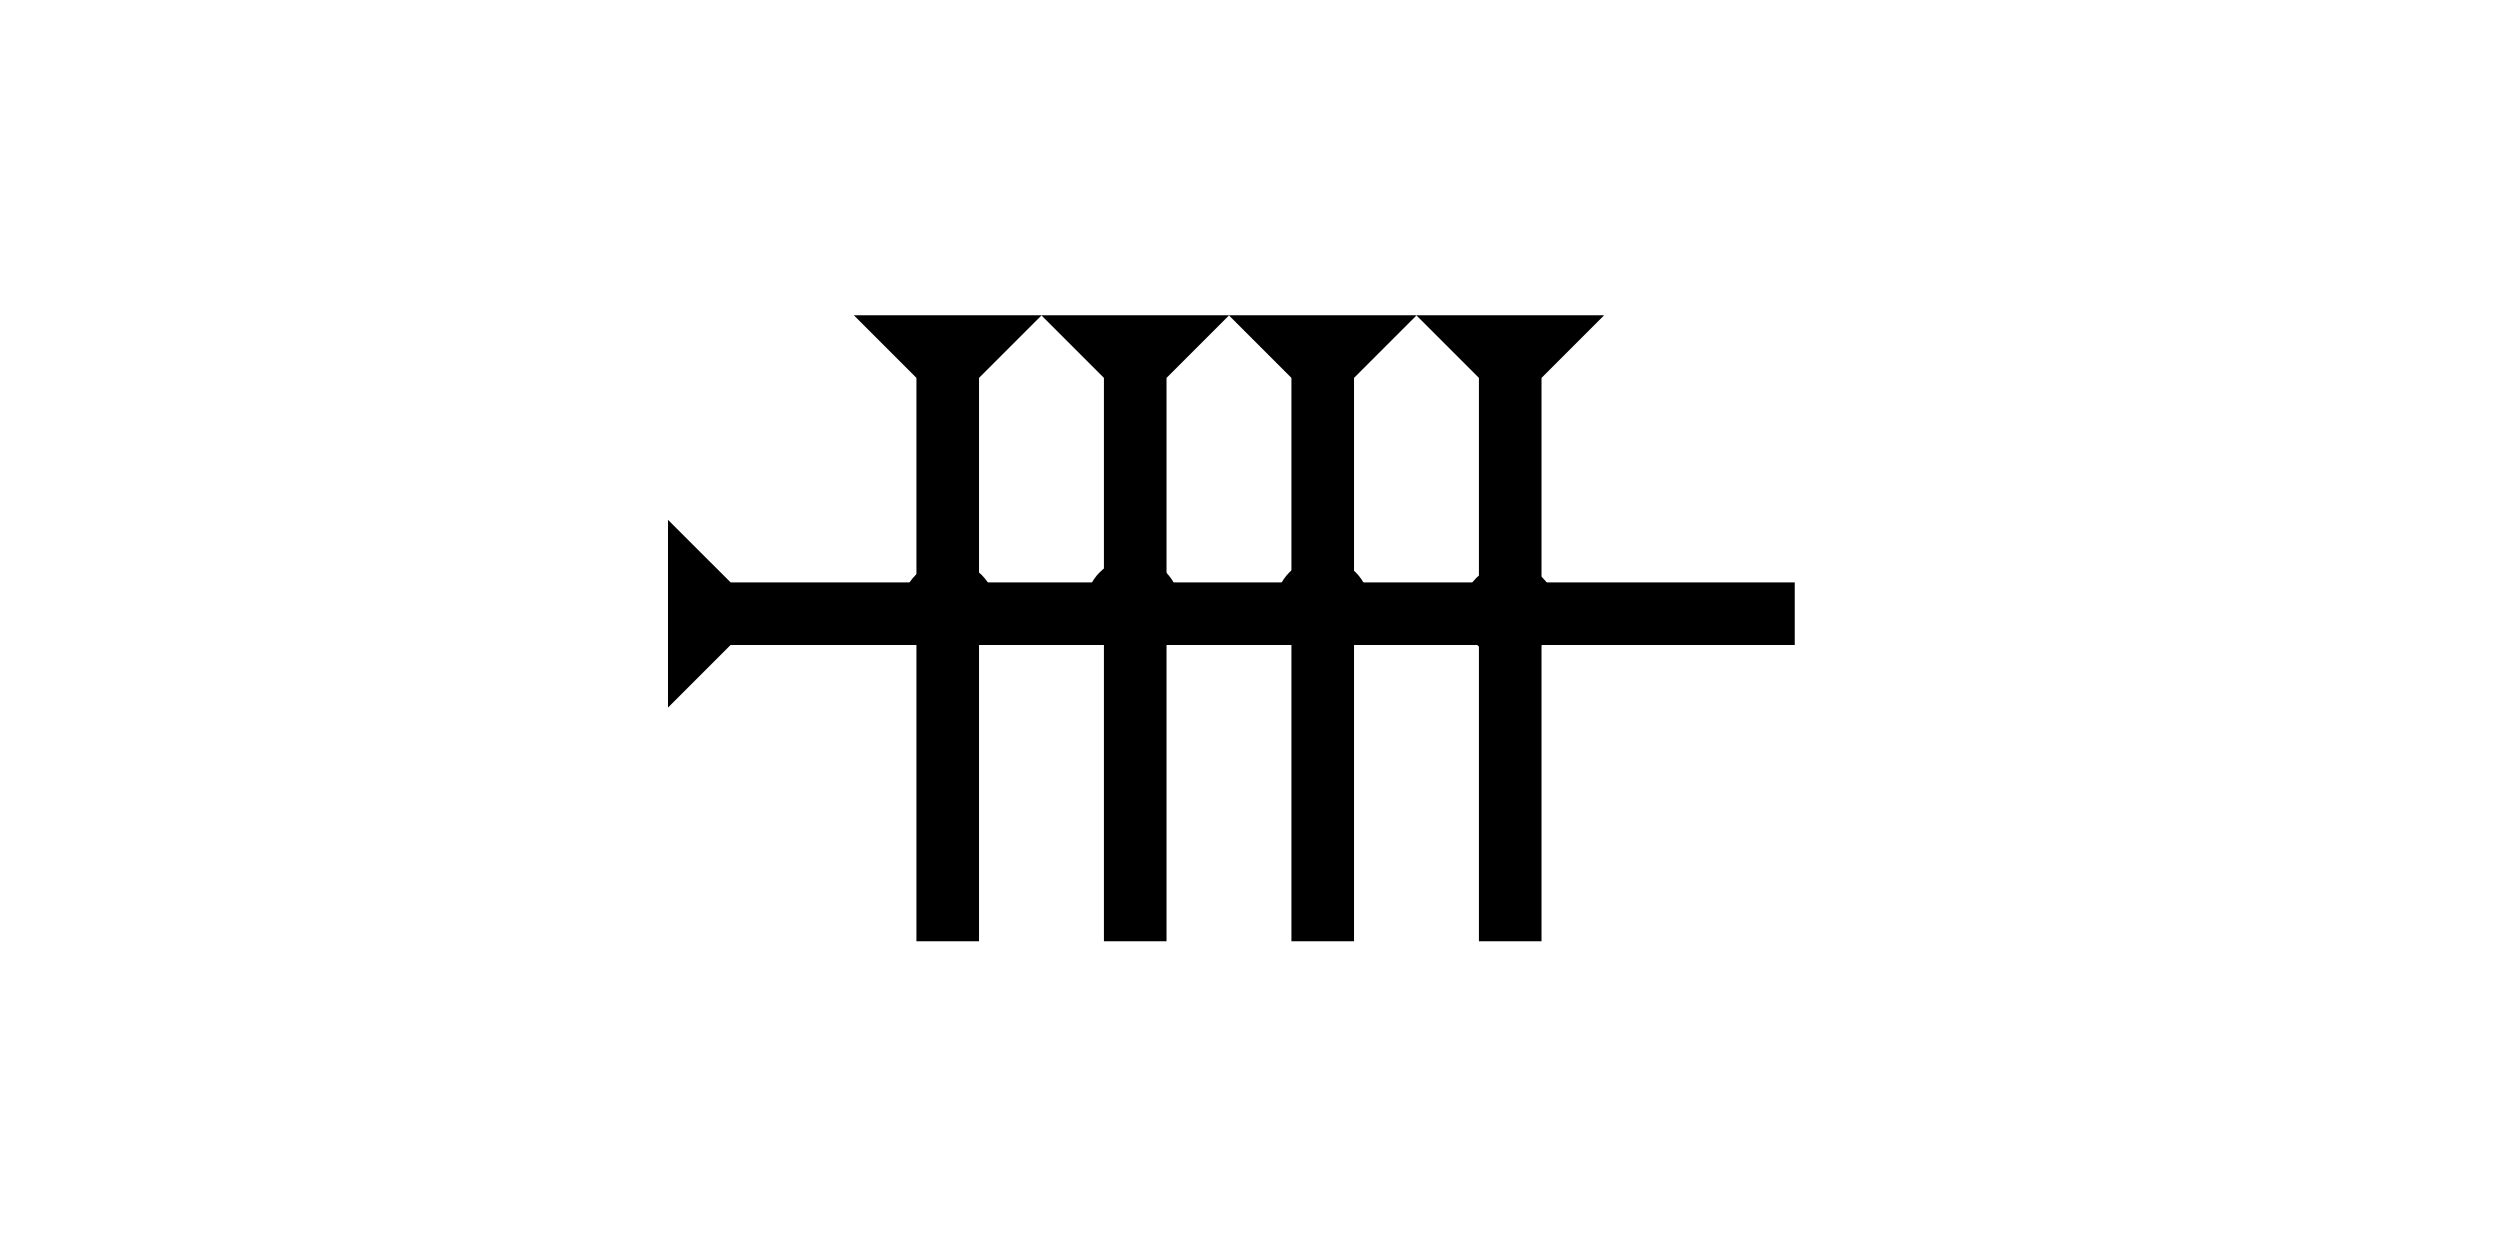 <?xml version="1.0" encoding="UTF-8" standalone="no"?>
<svg
   xmlns:dc="http://purl.org/dc/elements/1.1/"
   xmlns:cc="http://creativecommons.org/ns#"
   xmlns:rdf="http://www.w3.org/1999/02/22-rdf-syntax-ns#"
   xmlns:svg="http://www.w3.org/2000/svg"
   xmlns="http://www.w3.org/2000/svg"
   width="160"
   height="80"
   viewBox="0 0 42.333 21.167"
   version="1.1"
   id="svg8">
  <defs
     id="defs2" />
  <g
     id="layer1">
    <g
       id="g1157"
       transform="matrix(0,-0.265,0.265,0,11.311,11.982)">
      <title
         id="title1153">Right Horizontal Mark, RH</title>
      <polygon
         points="4,72 4,4 0,0 12,0 8,4 8,72 "
         style="fill:#000000"
         id="polygon1155" />
    </g>
    <g
       id="g1188"
       transform="matrix(0.265,0,0,0.265,23.983,5.339)">
      <title
         id="title1184">Down Vertical Mark, DV</title>
      <polygon
         points="12,0 8,4 8,40 4,40 4,4 0,0 "
         style="fill:#000000"
         id="polygon1186" />
    </g>
    <g
       id="g1205"
       transform="matrix(0.265,0,0,0.265,20.808,5.339)">
      <title
         id="title1201">Down Vertical Mark, DV</title>
      <polygon
         points="4,40 4,4 0,0 12,0 8,4 8,40 "
         style="fill:#000000"
         id="polygon1203" />
    </g>
    <g
       id="g1211"
       transform="matrix(0.265,0,0,0.265,17.633,5.339)">
      <title
         id="title1207">Down Vertical Mark, DV</title>
      <polygon
         points="12,0 8,4 8,40 4,40 4,4 0,0 "
         style="fill:#000000"
         id="polygon1209" />
    </g>
    <g
       id="g1217"
       transform="matrix(0.265,0,0,0.265,14.458,5.339)">
      <title
         id="title1213">Down Vertical Mark, DV</title>
      <polygon
         points="12,0 8,4 8,40 4,40 4,4 0,0 "
         style="fill:#000000"
         id="polygon1215" />
    </g>
    <circle
       style="fill:#000000;fill-rule:evenodd;stroke-width:0.265"
       id="circle1036"
       cx="16.064"
       cy="10.3"
       r="0.794">
      <title
         id="title1034">2 Cross Connector, 2C</title>
    </circle>
    <circle
       style="fill:#000000;fill-rule:evenodd;stroke-width:0.265"
       id="circle1221"
       cx="19.182"
       cy="10.253"
       r="0.794">
      <title
         id="title1219">2 Cross Connector, 2C</title>
    </circle>
    <circle
       style="fill:#000000;fill-rule:evenodd;stroke-width:0.265"
       id="circle1225"
       cx="22.395"
       cy="10.253"
       r="0.794">
      <title
         id="title1223">2 Cross Connector, 2C</title>
    </circle>
    <circle
       style="fill:#000000;fill-rule:evenodd;stroke-width:0.265"
       id="circle1229"
       cx="25.561"
       cy="10.347"
       r="0.794">
      <title
         id="title1227">2 Cross Connector, 2C</title>
    </circle>
  </g>
</svg>
